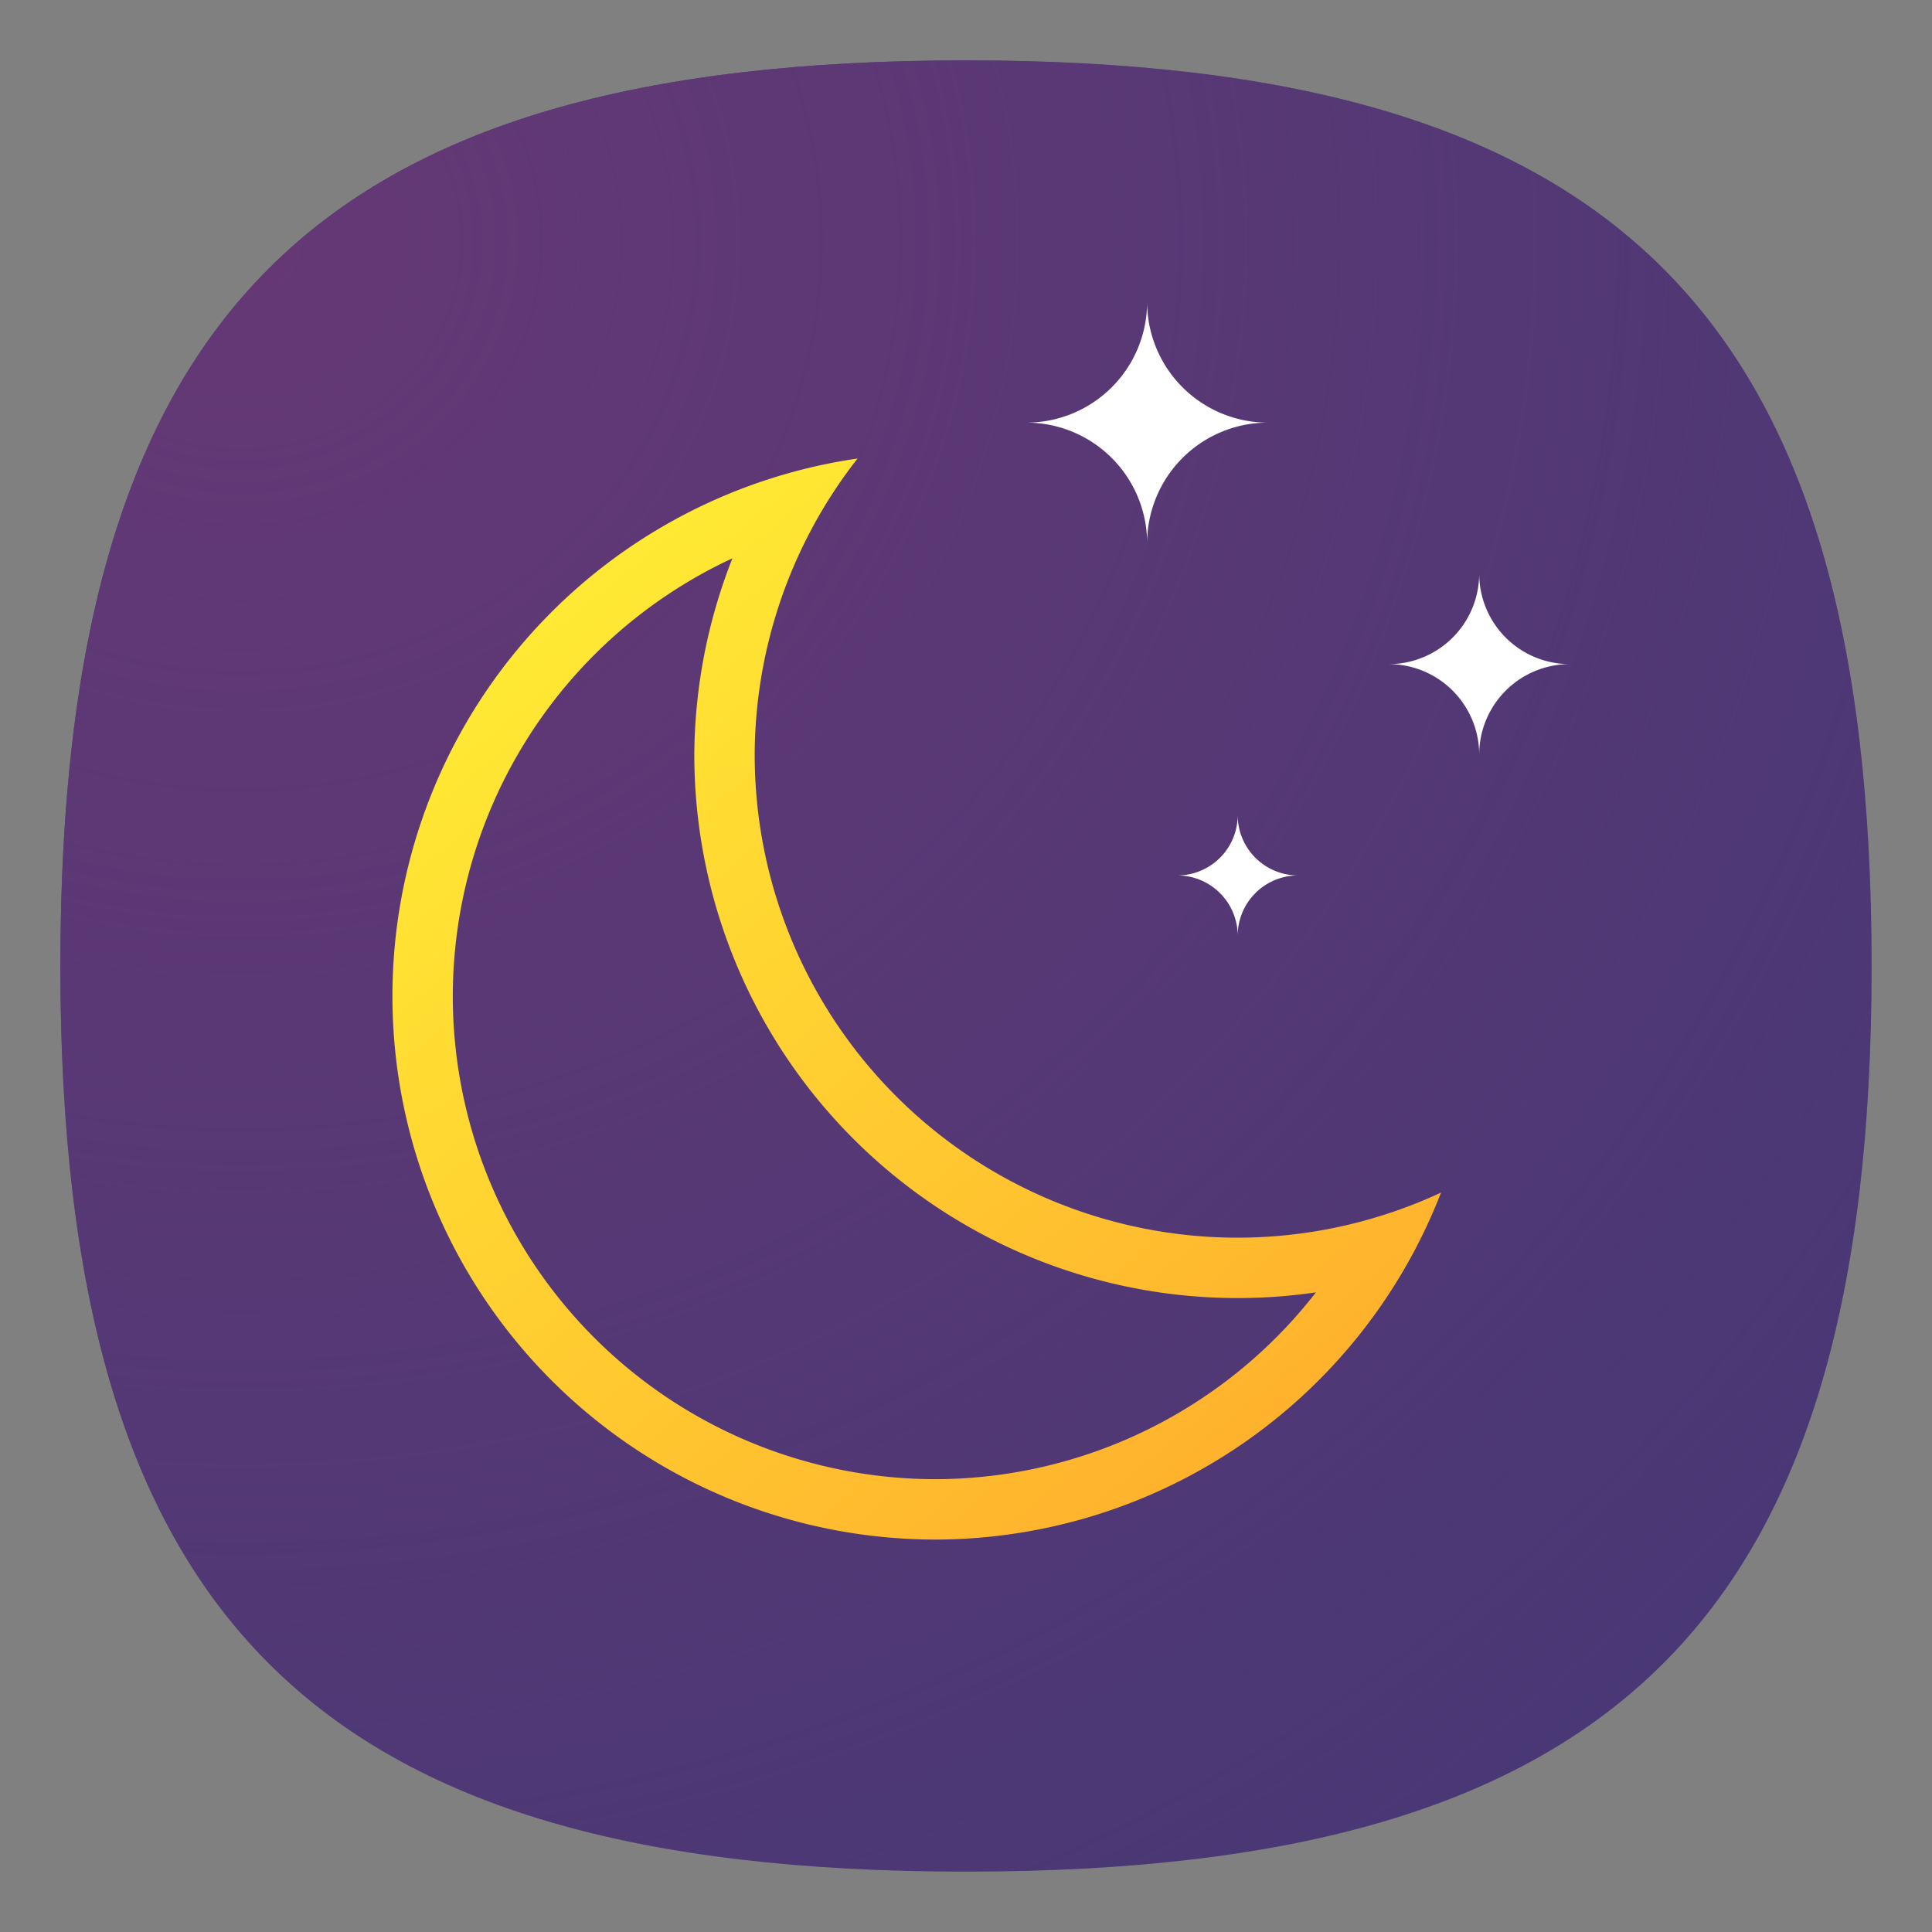 <?xml version="1.0" encoding="UTF-8" standalone="no"?>
<svg
   viewbox="0 0 200 200"
   version="1.1"
   id="svg4"
   sodipodi:docname="stellarium.svg"
   width="64"
   height="64"
   inkscape:version="1.1.1 (3bf5ae0d25, 2021-09-20, custom)"
   xmlns:inkscape="http://www.inkscape.org/namespaces/inkscape"
   xmlns:sodipodi="http://sodipodi.sourceforge.net/DTD/sodipodi-0.dtd"
   xmlns:xlink="http://www.w3.org/1999/xlink"
   xmlns="http://www.w3.org/2000/svg"
   xmlns:svg="http://www.w3.org/2000/svg">
  <rect width="100%" height="100%" fill="#808080" stroke="none"/>
  <defs
     id="defs8">
    <linearGradient
       inkscape:collect="always"
       id="linearGradient4450">
      <stop
         style="stop-color:#ffec34;stop-opacity:1;"
         offset="0"
         id="stop4446" />
      <stop
         style="stop-color:#ffb02d;stop-opacity:1"
         offset="1"
         id="stop4448" />
    </linearGradient>
    <linearGradient
       inkscape:collect="always"
       id="linearGradient3161">
      <stop
         style="stop-color:#653875;stop-opacity:1;"
         offset="0"
         id="stop3157" />
      <stop
         style="stop-color:#653875;stop-opacity:0;"
         offset="1"
         id="stop3159" />
    </linearGradient>
    <radialGradient
       inkscape:collect="always"
       xlink:href="#linearGradient3161"
       id="radialGradient3163"
       cx="17.6"
       cy="46.4"
       fx="17.6"
       fy="46.4"
       r="30"
       gradientUnits="userSpaceOnUse"
       gradientTransform="matrix(0,2.333,-2.467,0,122.453,-33.067)" />
    <linearGradient
       inkscape:collect="always"
       xlink:href="#linearGradient4450"
       id="linearGradient4874"
       x1="15"
       y1="19.095"
       x2="39.736"
       y2="49.095"
       gradientUnits="userSpaceOnUse"
       gradientTransform="translate(2)" />
  </defs>
  <sodipodi:namedview
     id="namedview6"
     pagecolor="#ffffff"
     bordercolor="#666666"
     borderopacity="1.0"
     inkscape:pageshadow="2"
     inkscape:pageopacity="0.0"
     inkscape:pagecheckerboard="0"
     showgrid="false"
     inkscape:zoom="9.1570328"
     inkscape:cx="32.980115"
     inkscape:cy="43.736875"
     inkscape:window-width="1920"
     inkscape:window-height="996"
     inkscape:window-x="0"
     inkscape:window-y="0"
     inkscape:window-maximized="1"
     inkscape:current-layer="svg4"
     showguides="true" />
  <path
     d="M 2,32 C 2,10.4 10.4,2 32,2 53.6,2 62,10.4 62,32 62,53.6 53.6,62 32,62 10.4,62 2,53.6 2,32"
     id="path2"
     style="stroke-width:0.3;fill:#463875;fill-opacity:1" />
  <path
     id="rect2717"
     style="fill:url(#radialGradient3163);fill-opacity:1;stroke-width:2;stroke-linejoin:round"
     d="M 32 2 C 10.4 2 2 10.4 2 32 C 2 53.6 10.4 62 32 62 C 53.6 62 62 53.6 62 32 C 62 10.4 53.6 2 32 2 z " />
  <path
     id="rect844"
     style="fill:#ffffff;fill-opacity:1;stroke-width:2;stroke-linecap:round;stroke-linejoin:round"
     d="m 38,10 a 4,4 0 0 1 -4,4 4,4 0 0 1 4,4 4,4 0 0 1 4,-4 4,4 0 0 1 -4,-4 z m 11,9 a 3,3 0 0 1 -3,3 3,3 0 0 1 3,3 3,3 0 0 1 3,-3 3,3 0 0 1 -3,-3 z m -8,8 a 2,2 0 0 1 -2,2 2,2 0 0 1 2,2 2,2 0 0 1 2,-2 2,2 0 0 1 -2,-2 z" />
  <path
     id="path927"
     style="fill:url(#linearGradient4874);fill-opacity:1;stroke-width:2;stroke-linejoin:round"
     d="M 28.408,15.189 A 18,18 0 0 0 13,33 18,18 0 0 0 31,51 18,18 0 0 0 47.736,39.506 16,16 0 0 1 41,41 16,16 0 0 1 25,25 16,16 0 0 1 28.408,15.189 Z m -4.145,3.305 A 18,18 0 0 0 23,25 18,18 0 0 0 41,43 18,18 0 0 0 43.592,42.811 16,16 0 0 1 31,49 16,16 0 0 1 15,33 16,16 0 0 1 24.264,18.494 Z" />
</svg>
